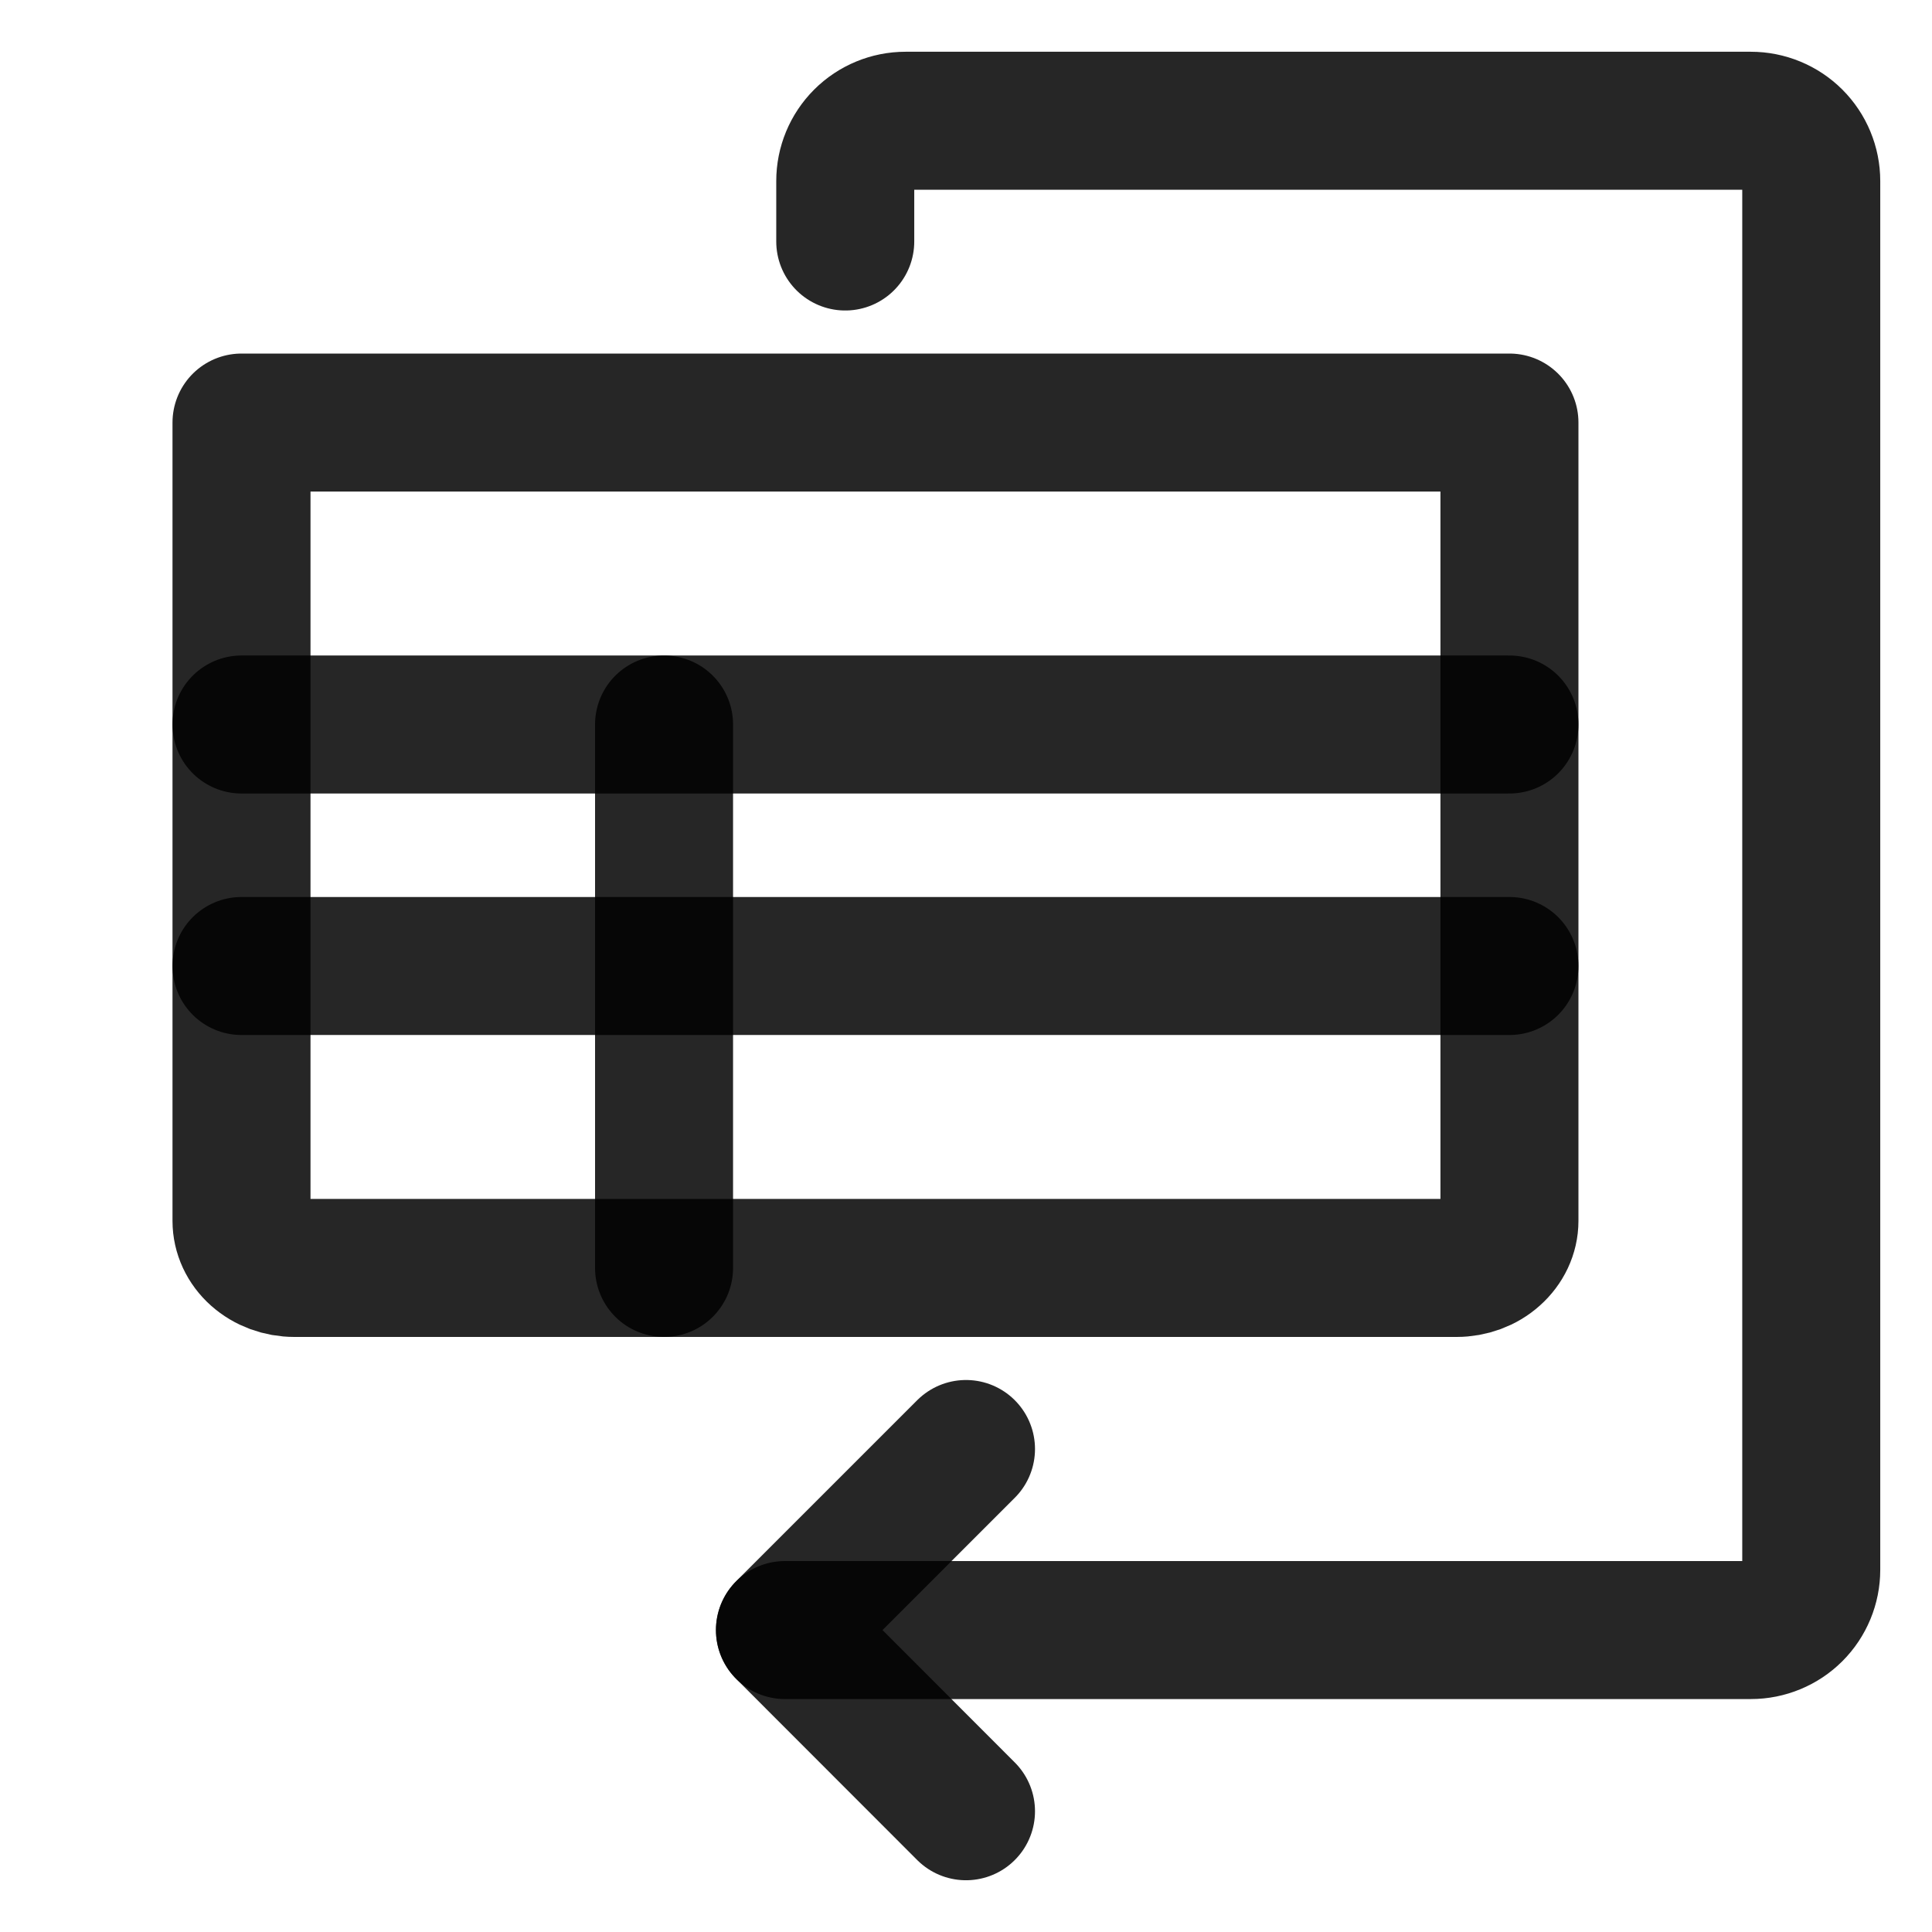 <svg width="14" height="14" viewBox="0 0 14 14" fill="none" xmlns="http://www.w3.org/2000/svg">
<path d="M1.75 3.062H10.938V8.847C10.938 8.937 10.897 9.024 10.825 9.088C10.754 9.152 10.656 9.188 10.555 9.188H2.133C2.031 9.188 1.934 9.152 1.862 9.088C1.79 9.024 1.75 8.937 1.75 8.847V3.062Z" stroke="black" stroke-opacity="0.85" stroke-linecap="round" stroke-linejoin="round"/>
<path d="M1.75 5.25H10.938" stroke="black" stroke-opacity="0.85" stroke-linecap="round" stroke-linejoin="round"/>
<path d="M1.75 7H10.938" stroke="black" stroke-opacity="0.85" stroke-linecap="round" stroke-linejoin="round"/>
<path d="M4.812 5.25V9.188" stroke="black" stroke-opacity="0.85" stroke-linecap="round" stroke-linejoin="round"/>
<path d="M7 10.5L5.688 11.812L7 13.125" stroke="black" stroke-opacity="0.85" stroke-linecap="round" stroke-linejoin="round"/>
<path d="M5.688 11.812H12.688C12.803 11.812 12.915 11.766 12.997 11.684C13.079 11.602 13.125 11.491 13.125 11.375L13.125 1.312C13.125 1.196 13.079 1.085 12.997 1.003C12.915 0.921 12.803 0.875 12.687 0.875H6.562C6.446 0.875 6.335 0.921 6.253 1.003C6.171 1.085 6.125 1.196 6.125 1.312V1.75" stroke="black" stroke-opacity="0.85" stroke-linecap="round" stroke-linejoin="round"/>
</svg>
